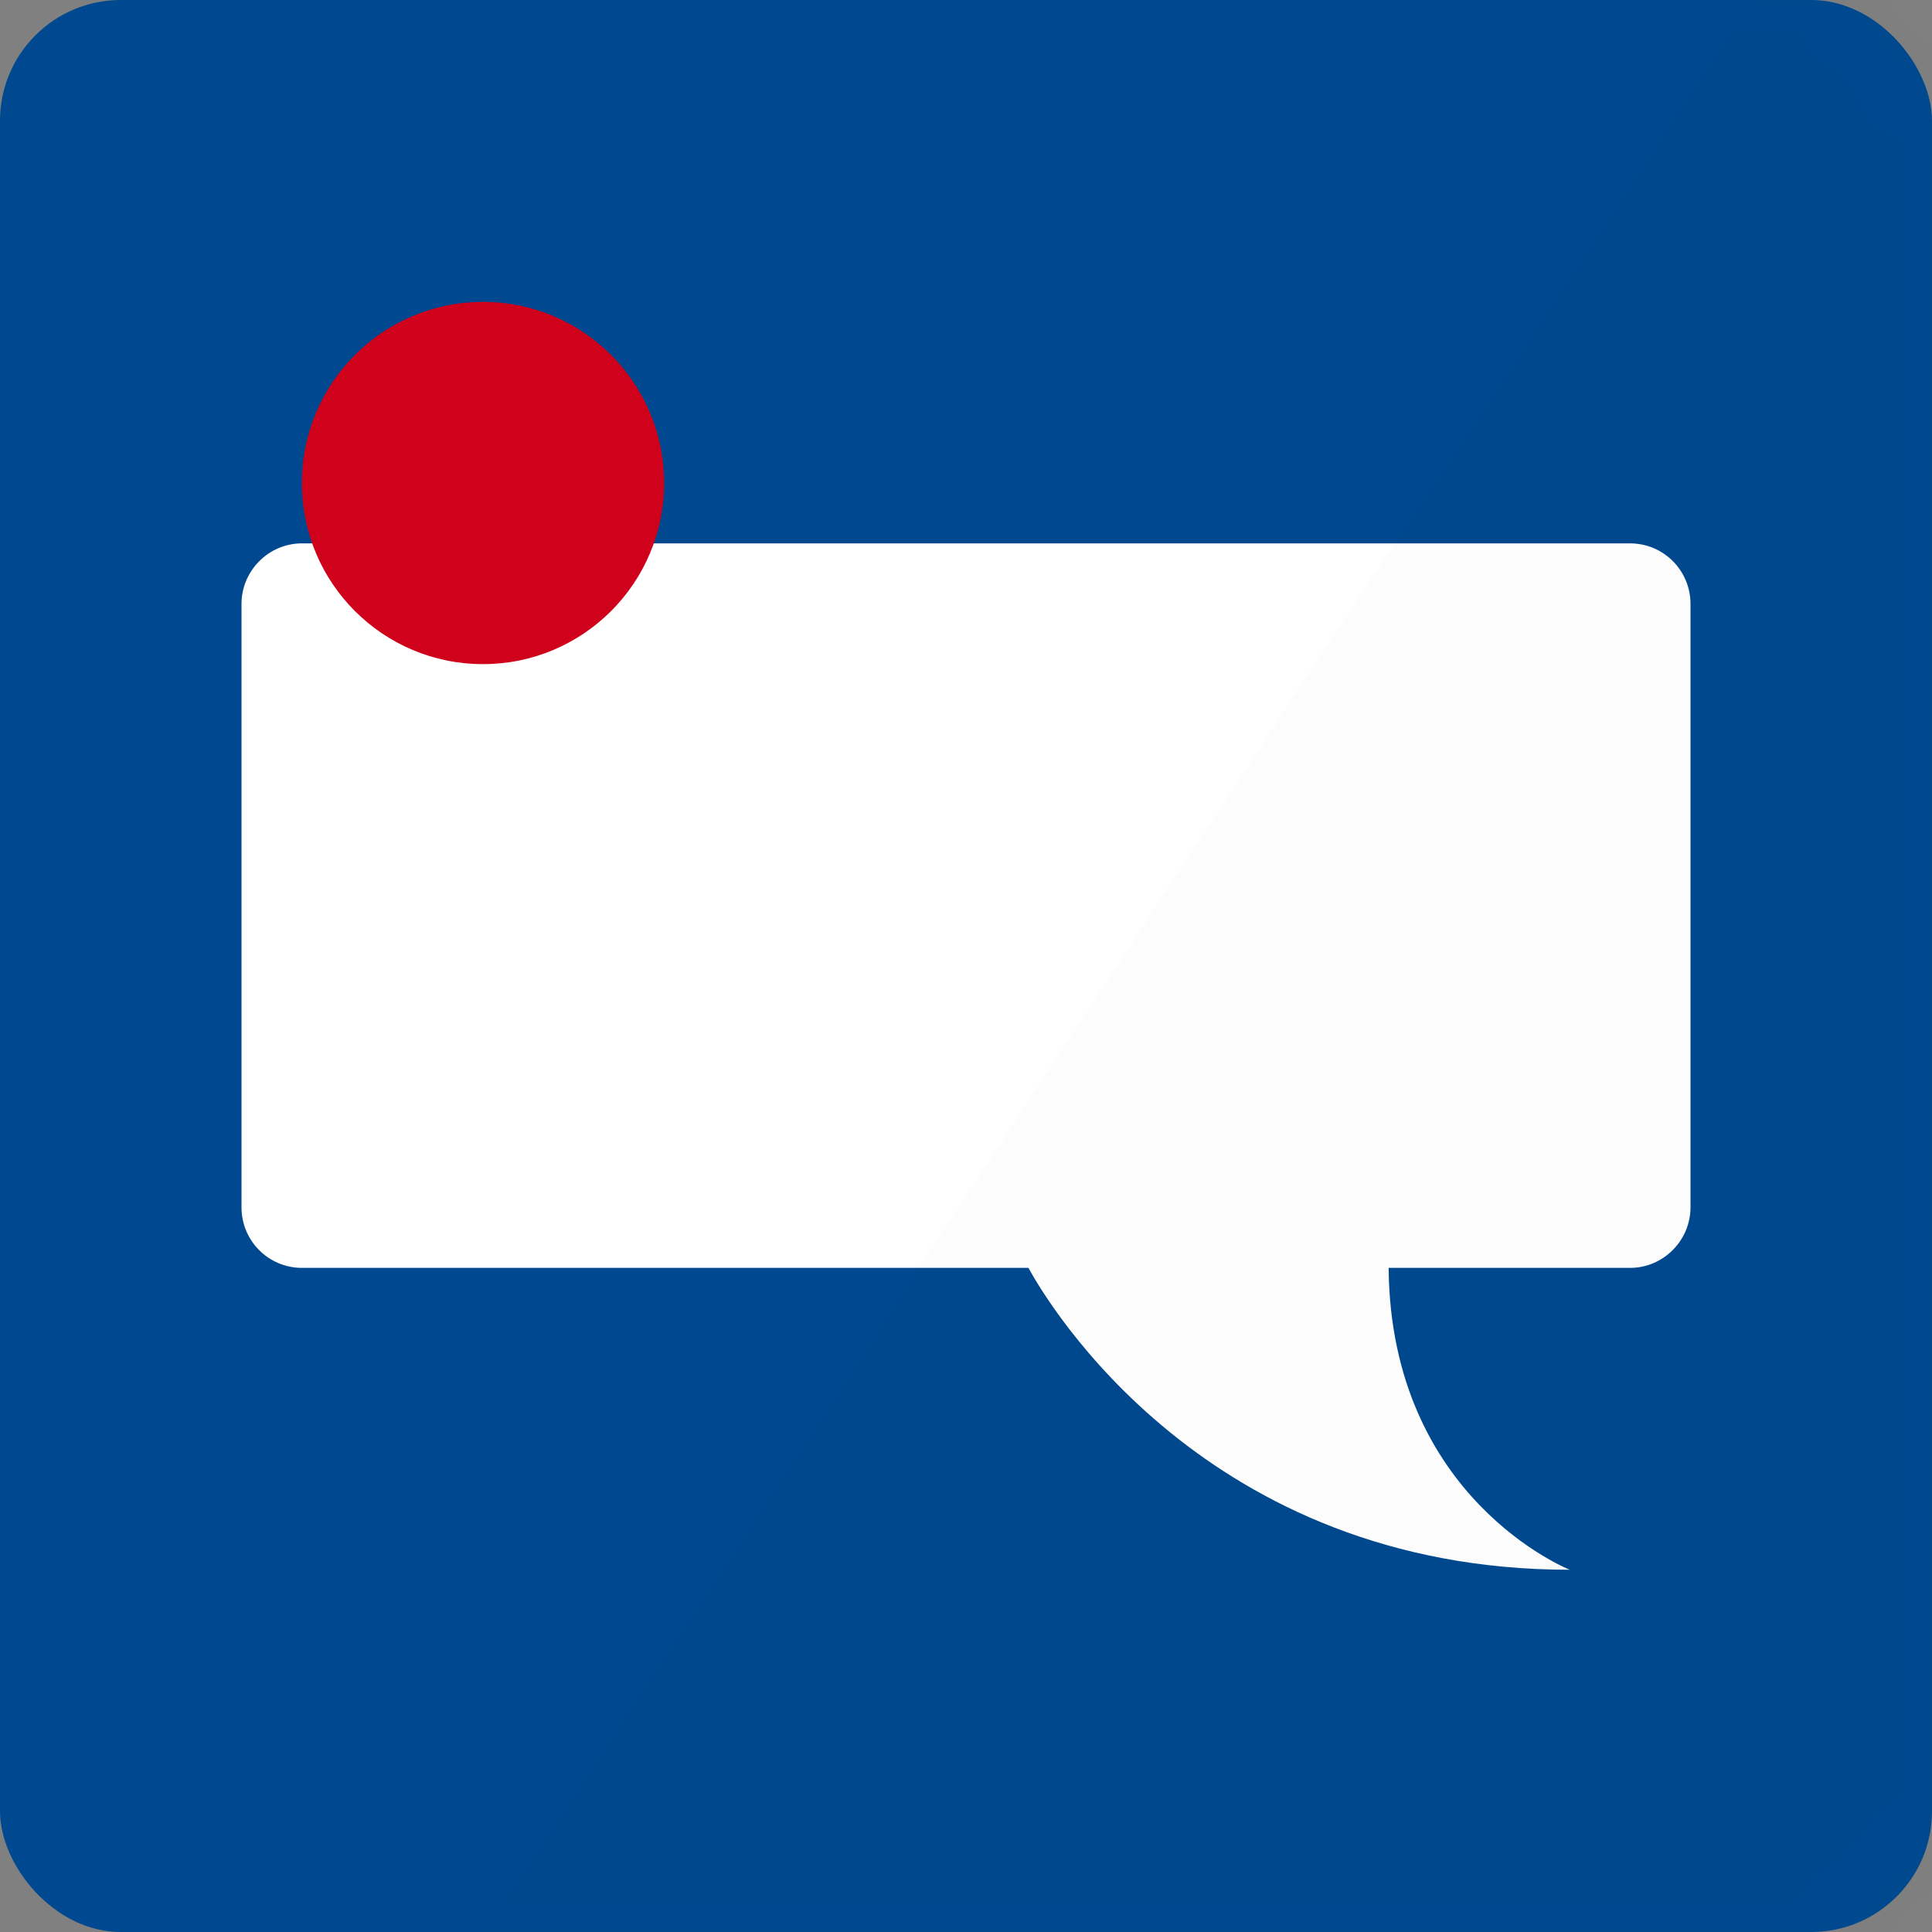 <?xml version="1.0" encoding="UTF-8" standalone="no"?>
<svg width="32px" height="32px" viewBox="0 0 32 32" version="1.1" xmlns="http://www.w3.org/2000/svg" xmlns:xlink="http://www.w3.org/1999/xlink" xmlns:sketch="http://www.bohemiancoding.com/sketch/ns">
    <rect x="0" y="0" width="32" height="32" fill="#808080" stroke="none"/>
    <!-- Generator: Sketch 3.2.2 (9983) - http://www.bohemiancoding.com/sketch -->
    <title>ProductAlert</title>
    <desc>Created with Sketch.</desc>
    <defs>
        <rect id="path-1" x="0" y="0" width="32" height="32" rx="2"></rect>
    </defs>
    <g id="Sources-Icons-32px" stroke="none" stroke-width="1" fill="none" fill-rule="evenodd" sketch:type="MSPage">
        <g id="ProductAlert" sketch:type="MSArtboardGroup">
            <g id="source-product_alert" sketch:type="MSLayerGroup">
                <mask id="mask-2" sketch:name="BG" fill="white">
                    <use xlink:href="#path-1"></use>
                </mask>
                <use id="BG" fill="#004990" sketch:type="MSShapeGroup" xlink:href="#path-1"></use>
                <path d="M17.034,21 C17.352,21.583 19.967,26 26,26 C26,26 23.033,24.829 23,21 L26.999,21 C27.552,21 28,20.544 28,19.998 L28,10.002 C28,9.449 27.553,9 26.999,9 L5.001,9 C4.448,9 4,9.456 4,10.002 L4,19.998 C4,20.551 4.447,21 5.001,21 L17.034,21 Z" id="Path-173" fill="#FFFFFF" sketch:type="MSShapeGroup" mask="url(#mask-2)"></path>
                <circle id="Oval-33" fill="#D0011B" sketch:type="MSShapeGroup" mask="url(#mask-2)" cx="8" cy="8" r="3"></circle>
                <path d="M29,0 L8,32 L32,32 L32,0 L29,0 Z" id="shadow" opacity="0.102" fill="#000000" sketch:type="MSShapeGroup" mask="url(#mask-2)"></path>
            </g>
        </g>
    </g>
</svg>